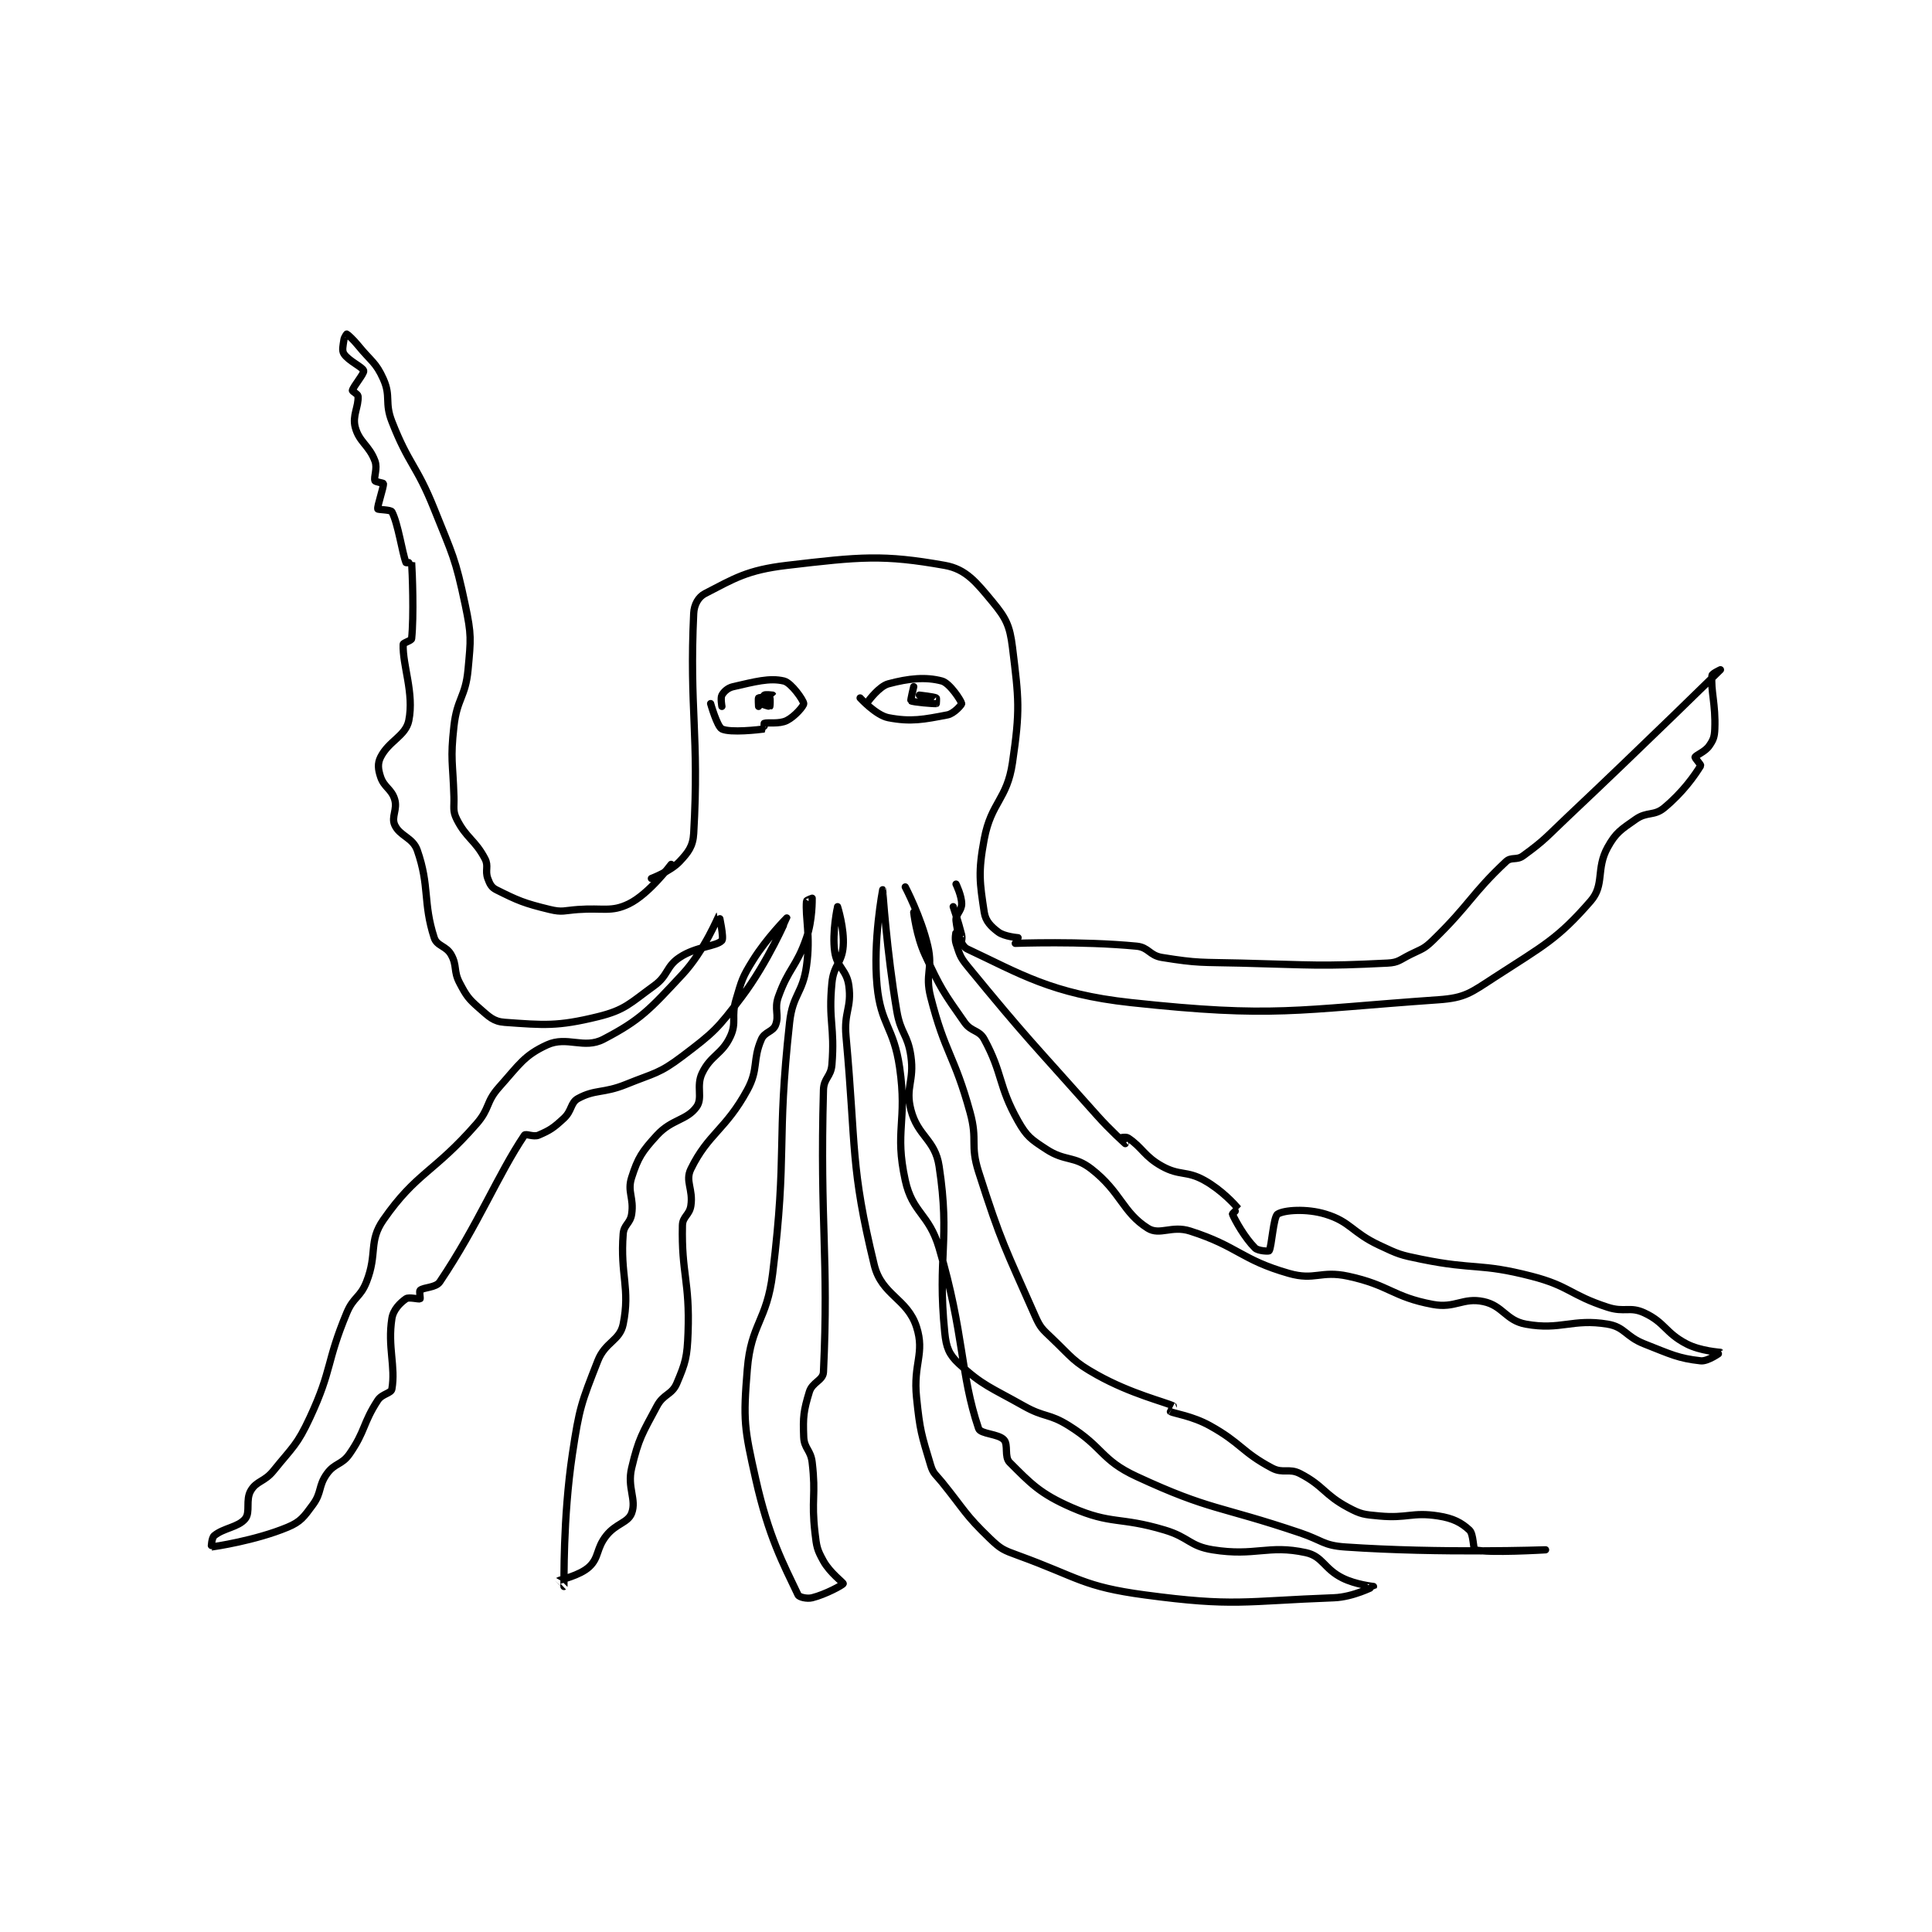 <?xml version="1.0" encoding="utf-8"?>
<!DOCTYPE svg PUBLIC "-//W3C//DTD SVG 1.1//EN" "http://www.w3.org/Graphics/SVG/1.1/DTD/svg11.dtd">
<svg viewBox="0 0 800 800" preserveAspectRatio="xMinYMin meet" xmlns="http://www.w3.org/2000/svg" version="1.1">
<g fill="none" stroke="black" stroke-linecap="round" stroke-linejoin="round" stroke-width="2.568">
<g transform="translate(87.52,138.334) scale(1.168) translate(-3,-16.133)">
<path id="0" d="M159 209.133 C159 209.133 165.74 206.61 169 203.133 C172.114 199.812 173.739 197.732 174 193.133 C175.982 158.255 172.402 149.089 174 115.133 C174.147 112.004 175.694 109.322 178 108.133 C188.356 102.798 192.92 99.79 207 98.133 C233.13 95.059 241.155 94.243 263 98.133 C270.535 99.475 274.158 104.074 280 111.133 C284.704 116.817 286.064 119.51 287 127.133 C289.277 145.671 289.77 149.297 287 168.133 C285.077 181.213 279.47 182.041 277 195.133 C274.777 206.917 275.416 210.682 277 221.133 C277.473 224.252 279.395 226.179 282 228.133 C284.16 229.754 289 230.133 289 230.133 "/>
<path id="1" d="M184 148.133 C184 148.133 183.449 145.098 184 144.133 C184.729 142.858 186.072 141.571 188 141.133 C195.6 139.406 200.887 137.906 206 139.133 C208.603 139.758 212.914 145.931 213 147.133 C213.056 147.922 209.882 151.692 207 153.133 C204.279 154.494 200.16 153.698 199 154.133 C198.896 154.172 199.033 156.129 199 156.133 C197.158 156.379 187.028 157.568 184 156.133 C182.332 155.343 180 147.133 180 147.133 "/>
<path id="2" d="M236 146.133 C236 146.133 239.774 141.002 243 140.133 C250.215 138.191 256.284 137.595 262 139.133 C264.793 139.885 268.83 146.115 269 147.133 C269.059 147.485 266.278 150.695 264 151.133 C255.634 152.742 251.042 153.69 243 152.133 C238.611 151.284 233 145.133 233 145.133 "/>
<path id="3" d="M252 141.133 C252 141.133 250.816 145.996 251 146.133 C251.651 146.621 259.132 147.23 260 147.133 C260.022 147.131 260.136 145.201 260 145.133 C259.119 144.693 254 144.133 254 144.133 "/>
<path id="4" d="M200 146.133 C200 146.133 202.004 144.142 202 144.133 C201.994 144.12 199.416 143.821 199 144.133 C198.55 144.471 197.875 146.883 198 147.133 C198.125 147.383 200.906 148.196 201 148.133 C201.081 148.079 201.18 145.268 201 145.133 C200.68 144.893 197.32 144.893 197 145.133 C196.82 145.268 197 148.133 197 148.133 "/>
<path id="5" d="M166 204.133 C166 204.133 158.16 214.662 151 218.133 C144.766 221.156 141.97 219.493 133 220.133 C128.056 220.487 127.438 221.204 123 220.133 C113.818 217.917 111.614 216.94 104 213.133 C102.308 212.287 101.72 211.113 101 209.133 C99.959 206.27 101.378 204.763 100 202.133 C96.478 195.409 93.356 194.845 90 188.133 C88.499 185.131 89.121 184.114 89 180.133 C88.624 167.741 87.669 167.115 89 155.133 C90.095 145.282 93.095 144.863 94 135.133 C95.013 124.242 95.256 122.849 93 112.133 C89.47 95.368 88.558 94.529 82 78.133 C75.681 62.336 73.058 62.614 67 47.133 C64.343 40.342 66.742 38.302 64 32.133 C61.314 26.091 59.678 25.892 55 20.133 C53.244 17.972 51.282 16.246 51 16.133 C50.99 16.129 50.135 17.191 50 18.133 C49.686 20.331 49.229 21.921 50 23.133 C51.613 25.668 56.706 27.857 57 29.133 C57.235 30.152 53.333 34.634 53 36.133 C52.934 36.429 54.945 37.413 55 38.133 C55.281 41.785 52.92 44.995 54 49.133 C55.39 54.462 58.947 55.56 61 61.133 C61.986 63.809 60.502 66.804 61 68.133 C61.151 68.537 63.98 68.938 64 69.133 C64.132 70.458 61.723 77.211 62 78.133 C62.082 78.408 66.606 78.385 67 79.133 C69.239 83.388 70.647 93.653 72 97.133 C72.053 97.269 73.999 97.115 74 97.133 C74.249 100.49 74.835 116.062 74 124.133 C73.929 124.824 71.02 125.549 71 126.133 C70.742 133.615 74.948 143.393 73 153.133 C71.901 158.626 65.892 160.349 63 166.133 C61.875 168.383 62.103 170.444 63 173.133 C64.238 176.847 66.906 177.412 68 181.133 C69.04 184.669 66.725 187.265 68 190.133 C69.778 194.135 74.409 194.587 76 199.133 C80.463 211.886 77.959 217.674 82 230.133 C82.975 233.138 86.229 232.985 88 236.133 C90.207 240.058 88.772 241.901 91 246.133 C93.44 250.77 94.118 251.736 98 255.133 C101.491 258.188 103.046 259.851 107 260.133 C120.882 261.125 125.689 261.644 140 258.133 C149.7 255.754 151.331 253.411 160 247.133 C165.035 243.487 164.12 240.387 169 237.133 C174.918 233.188 182 233.277 184 231.133 C184.807 230.269 183.022 222.114 183 222.133 C182.899 222.22 177.821 234.74 170 243.133 C158.405 255.577 155.194 259.261 142 266.133 C135.056 269.75 129.089 264.876 122 268.133 C113.904 271.853 112.174 275.099 105 283.133 C100.212 288.496 101.831 290.595 97 296.133 C81.817 313.538 75.75 313.261 64 330.133 C58.602 337.885 61.97 342.055 58 352.133 C55.758 357.824 53.406 357.358 51 363.133 C43.665 380.736 45.94 383.031 38 400.133 C33.381 410.082 31.984 410.486 25 419.133 C21.813 423.079 19.056 422.637 17 426.133 C15.037 429.471 16.917 433.774 15 436.133 C12.537 439.165 7.321 439.365 4 442.133 C3.1 442.883 2.951 446.139 3 446.133 C3.934 446.026 18.615 443.877 30 439.133 C34.693 437.178 35.8 435.476 39 431.133 C42.212 426.775 40.834 424.516 44 420.133 C46.768 416.3 49.259 417.093 52 413.133 C57.668 404.947 56.639 402.354 62 394.133 C63.525 391.795 66.731 391.691 67 390.133 C68.381 382.123 65.432 375.168 67 365.133 C67.488 362.01 69.923 359.587 72 358.133 C73.049 357.399 76.54 358.409 77 358.133 C77.165 358.034 76.64 355.442 77 355.133 C78.34 353.985 82.553 354.284 84 352.133 C97.547 331.996 104.598 314.102 114 300.133 C114.438 299.482 117.228 300.893 119 300.133 C123.102 298.376 124.338 297.534 128 294.133 C130.89 291.45 130.286 288.613 133 287.133 C139.071 283.822 141.957 285.394 150 282.133 C160.167 278.011 161.676 278.427 170 272.133 C181.138 263.712 182.447 262.46 191 251.133 C200.301 238.816 207 223.134 207 223.133 C207 223.133 199.849 230.321 195 238.133 C191.172 244.301 191.081 245.109 189 252.133 C187.207 258.185 189.331 260.083 187 265.133 C184.051 271.523 180.075 271.728 177 278.133 C174.761 282.797 177.331 286.928 175 290.133 C171.503 294.942 166.237 294.441 161 300.133 C155.671 305.925 154.248 308.139 152 315.133 C150.367 320.215 152.878 322.28 152 328.133 C151.497 331.488 149.255 331.824 149 335.133 C147.873 349.779 151.554 354.363 149 367.133 C147.819 373.04 142.646 373.372 140 380.133 C134.151 395.079 133.468 396.678 131 413.133 C127.59 435.865 128.075 459.46 128 460.133 C127.997 460.159 125.985 458.145 126 458.133 C126.488 457.754 133.63 456.305 137 453.133 C140.509 449.831 139.395 446.7 143 442.133 C146.46 437.75 150.705 437.587 152 434.133 C153.821 429.276 150.337 425.155 152 418.133 C154.508 407.543 155.733 406.009 161 396.133 C163.306 391.81 166.267 392.23 168 388.133 C171.114 380.774 171.688 378.865 172 370.133 C172.652 351.879 169.621 349.201 170 332.133 C170.071 328.956 172.497 328.488 173 325.133 C173.878 319.28 170.894 316.452 173 312.133 C179.118 299.592 185.331 298.244 193 284.133 C197.088 276.612 194.774 273.554 198 266.133 C199.147 263.495 202.05 263.507 203 261.133 C204.411 257.607 202.463 255.465 204 251.133 C207.644 240.864 210.421 240.572 214 230.133 C216.152 223.858 216 216.458 216 216.133 C216 216.11 214.025 216.83 214 217.133 C213.502 223.113 215.508 229.324 214 240.133 C212.633 249.927 209.096 250.18 208 260.133 C203.245 303.326 207.293 305.729 202 349.133 C199.93 366.11 194.34 366.829 193 383.133 C191.505 401.322 191.909 403.949 196 422.133 C200.576 442.471 205.595 451.784 211 463.133 C211.38 463.93 214.166 464.592 216 464.133 C220.729 462.951 226.851 459.619 227 459.133 C227.104 458.795 222.302 455.276 220 451.133 C217.741 447.068 217.565 446.079 217 441.133 C215.628 429.125 217.4 428.037 216 416.133 C215.478 411.701 213.165 411.251 213 407.133 C212.713 399.945 212.957 397.846 215 391.133 C216.048 387.689 219.861 387.101 220 384.133 C221.917 343.103 218.695 331.565 220 284.133 C220.119 279.825 222.656 279.491 223 275.133 C224.08 261.453 221.691 259.875 223 246.133 C223.604 239.793 226.556 239.129 227 233.133 C227.463 226.887 225 219.133 225 219.133 C225 219.134 223.001 228.141 224 235.133 C224.801 240.74 228.251 241.515 229 247.133 C230.057 255.058 227.205 256.392 228 265.133 C231.634 305.111 229.47 310.991 238 346.133 C240.622 356.934 249.765 357.998 253 368.133 C256.019 377.592 251.764 381.021 253 393.133 C254.212 405.009 254.74 406.267 258 417.133 C258.921 420.202 259.759 420.359 262 423.133 C270.188 433.271 270.082 434.546 279 443.133 C282.881 446.87 283.772 447.232 289 449.133 C310.497 456.95 311.906 460.174 334 463.133 C365.643 467.371 368.976 465.319 401 464.133 C407.766 463.883 414.99 460.155 415 460.133 C415.002 460.13 408.719 459.493 404 457.133 C397.393 453.83 397.038 449.446 391 448.133 C377.591 445.218 373.145 449.557 358 447.133 C349.724 445.809 349.66 442.731 341 440.133 C324.95 435.318 322.192 438.326 308 432.133 C296.728 427.215 293.413 423.547 286 416.133 C284.049 414.182 285.598 409.877 284 408.133 C282.009 405.961 275.677 406.136 275 404.133 C268.39 384.592 269.976 370.513 261 340.133 C257.371 327.852 251.55 327.789 249 316.133 C245.128 298.431 249.792 295.394 247 276.133 C244.91 261.715 240.331 261.105 239 247.133 C237.488 231.261 241 213.133 241 213.133 C241.001 213.134 242.451 235.192 246 256.133 C247.364 264.18 249.883 264.312 251 272.133 C252.27 281.024 248.949 283.136 251 291.133 C253.435 300.631 259.545 301.551 261 311.133 C265.011 337.541 260.288 343.015 263 370.133 C263.527 375.401 264.528 377.909 268 381.133 C276.428 388.959 279.229 389.493 291 396.133 C298.464 400.344 299.868 398.676 307 403.133 C319.339 410.846 318.321 415.258 331 421.133 C357.372 433.354 359.951 431.319 389 441.133 C396.935 443.814 397.2 445.595 405 446.133 C438.917 448.472 476 447.133 476 447.133 C476 447.133 455.758 448.367 451 447.133 C450.274 446.945 450.551 441.565 449 440.133 C446.138 437.491 443.246 435.953 438 435.133 C428.648 433.672 427.045 436.075 417 435.133 C411.604 434.627 410.608 434.602 406 432.133 C397.437 427.546 397.382 424.48 389 420.133 C385.016 418.067 382.978 420.247 379 418.133 C368.223 412.408 368.217 409.365 357 403.133 C350.796 399.687 344.252 398.807 343 398.133 C342.994 398.13 344 396.133 344 396.133 C341.229 394.748 329.093 391.883 317 385.133 C308.514 380.397 308.212 379.018 301 372.133 C297.538 368.829 296.894 368.43 295 364.133 C284.36 339.988 283.096 338.479 275 313.133 C271.902 303.435 274.734 302.105 272 292.133 C266.382 271.644 263.124 271.289 258 251.133 C255.901 242.876 258.904 241.384 257 233.133 C254.614 222.794 249 212.133 249 212.133 "/>
<path id="6" d="M288 232.133 C288 232.133 311.262 231.235 331 233.133 C335.298 233.547 335.575 236.416 340 237.133 C352.989 239.24 354.019 238.784 368 239.133 C393.918 239.781 395.69 240.349 420 239.133 C423.81 238.943 424.275 237.996 428 236.133 C432.117 234.075 432.804 234.235 436 231.133 C449.221 218.301 449.75 214.618 462 203.133 C463.846 201.402 465.748 202.771 468 201.133 C475.909 195.381 476.28 194.412 484 187.133 C511.24 161.45 537.998 135.135 538 135.133 C538 135.133 535.062 136.488 535 137.133 C534.491 142.474 536.353 147.313 536 156.133 C535.887 158.962 535.471 160.032 534 162.133 C532.51 164.262 529.328 165.367 529 166.133 C528.885 166.4 531.158 168.874 531 169.133 C528.956 172.477 524.73 178.574 518 184.133 C514.474 187.046 511.955 185.365 508 188.133 C502.747 191.81 500.922 192.837 498 198.133 C493.799 205.748 497.013 211.368 492 217.133 C480.29 230.6 475.38 232.869 458 244.133 C449.501 249.642 447.544 251.468 438 252.133 C387.365 255.666 380.028 258.633 329 253.133 C300.861 250.1 289.495 242.784 271 234.133 C268.601 233.011 267.502 228.152 267 224.133 C266.725 221.933 269 220.632 269 218.133 C269 215.218 267 211.133 267 211.133 "/>
<path id="7" d="M252 221.133 C252 221.133 252.908 229.434 256 236.133 C261.591 248.247 262.493 249.41 270 260.133 C272.421 263.592 275.162 262.748 277 266.133 C283.661 278.403 281.919 282.581 289 295.133 C292.096 300.622 293.599 301.602 299 305.133 C305.72 309.527 308.83 307.334 315 312.133 C325.454 320.265 326.032 327.496 335 333.133 C339.221 335.787 343.44 332.034 350 334.133 C367.043 339.587 367.969 344.267 385 349.133 C394.228 351.77 396.239 348.028 406 350.133 C420.795 353.325 421.667 357.446 436 360.133 C444.009 361.635 446.679 357.58 454 359.133 C460.872 360.591 461.945 365.851 469 367.133 C481.433 369.394 485.528 365.055 498 367.133 C504.093 368.149 504.318 371.501 511 374.133 C520.483 377.869 523.031 379.248 531 380.133 C533.571 380.419 538.007 377.142 538 377.133 C537.967 377.094 530.952 376.701 526 374.133 C518.436 370.211 518.362 366.551 511 363.133 C505.9 360.765 504.006 363.085 498 361.133 C484.548 356.761 484.609 353.639 471 350.133 C452.504 345.369 451.035 348.011 432 344.133 C424.419 342.589 423.958 342.408 417 339.133 C407.306 334.571 406.896 330.852 398 328.133 C391.237 326.067 383.241 326.677 381 328.133 C379.49 329.115 378.917 339.758 378 341.133 C377.857 341.347 374.093 341.226 373 340.133 C369.357 336.491 365.999 330.464 365 328.133 C364.926 327.961 367.017 326.154 367 326.133 C365.983 324.913 361.254 319.608 355 316.133 C348.666 312.615 346.334 314.652 340 311.133 C333.746 307.659 333.051 304.5 328 301.133 C327.188 300.592 325.006 301.12 325 301.133 C324.996 301.142 327 303.133 327 303.133 C327 303.133 321.678 298.396 317 293.133 C293.748 266.974 292.543 266.416 271 240.133 C268.321 236.865 268.256 235.902 267 232.133 C266.462 230.518 266.994 228.136 267 228.133 C267.001 228.133 268.99 231.128 269 231.133 C269.003 231.135 269.226 230.035 269 229.133 C267.788 224.286 266 219.133 266 219.133 "/>
</g>
</g>
</svg>
